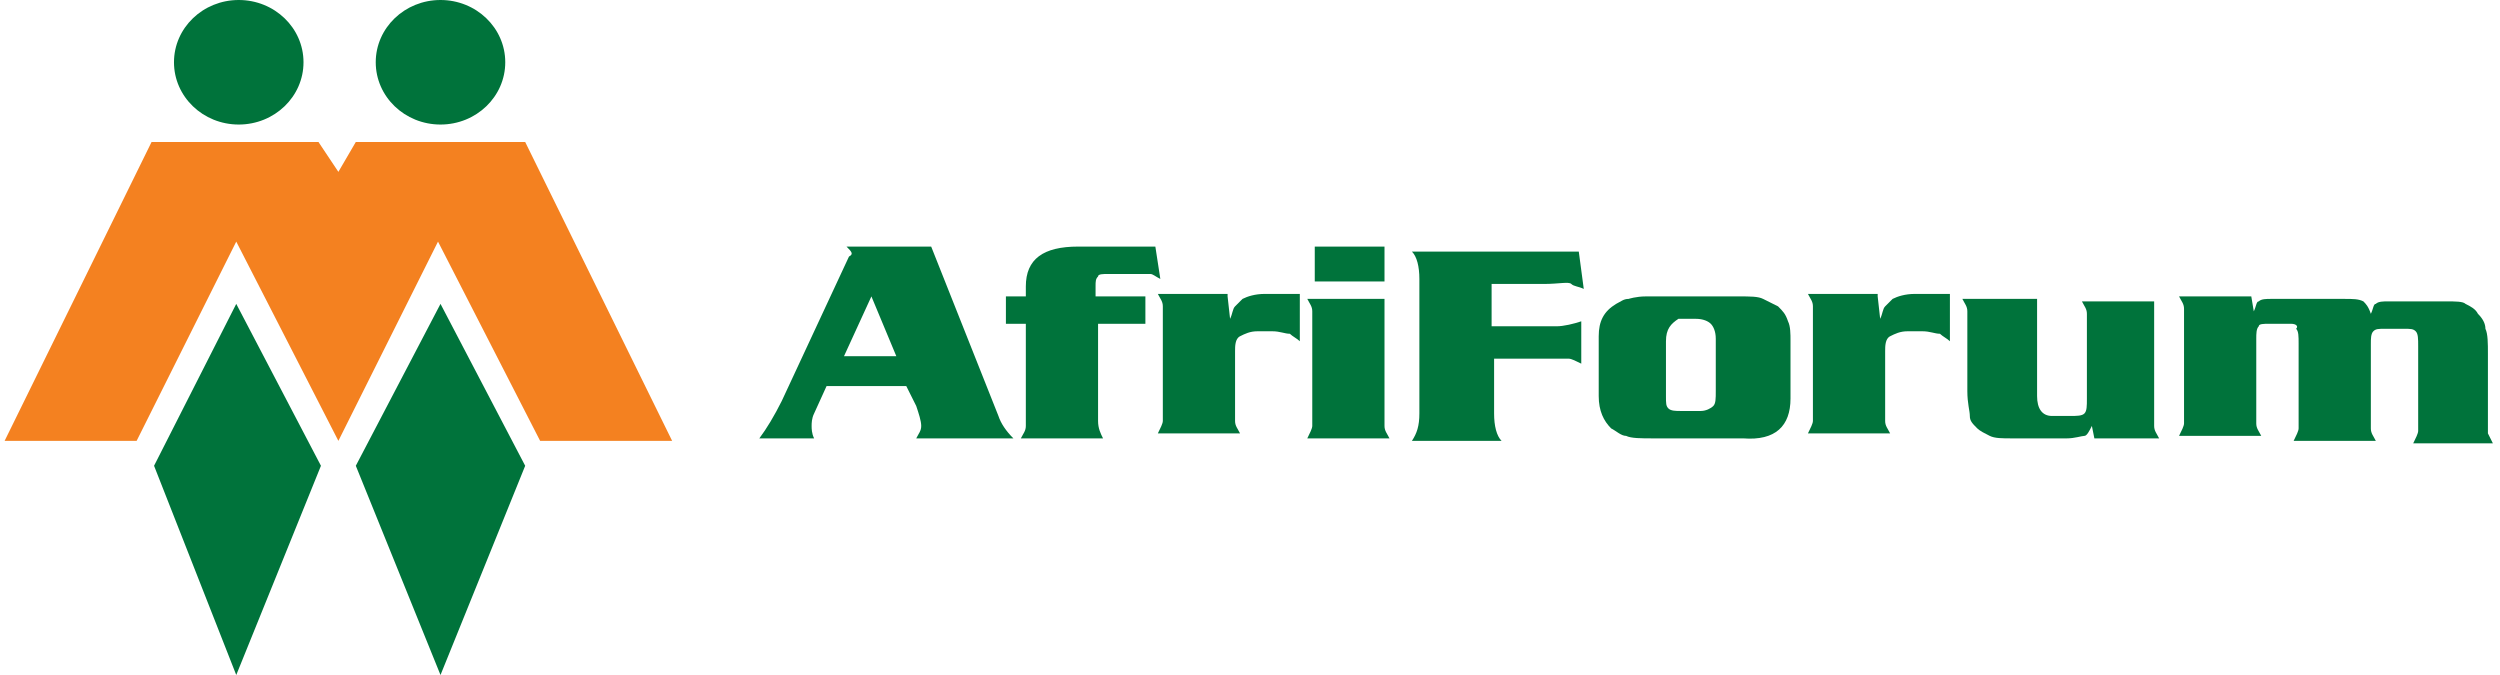 <svg enable-background="new 0 0 100 27.1" height="164.317" viewBox="0 0 100 27.1" width="608.581"
    xmlns="http://www.w3.org/2000/svg">
    <ellipse clip-rule="evenodd" cx="9.4" cy="2.5" fill="#00733b" fill-rule="evenodd" rx="2.6" ry="2.5"/>
    <ellipse clip-rule="evenodd" cx="17.5" cy="2.5" fill="#00733b" fill-rule="evenodd" rx="2.6" ry="2.5"/>
    <path clip-rule="evenodd" d="m6 18.7 3.3 8.4 3.4-8.4-3.4-6.5z" fill="#00733b" fill-rule="evenodd"/>
    <path clip-rule="evenodd" d="m17.5 12.2-3.4 6.5 3.4 8.4 3.4-8.4z" fill="#00733b" fill-rule="evenodd"/>
    <path clip-rule="evenodd" d="m0 17.7 5.9-12h6.7l.8 1.2.7-1.2h6.8l5.9 12h-5.3l-4.1-8-4 8-4.1-8-4 8z" fill="#f48120" fill-rule="evenodd"/>
    <g fill="#00733b">
        <path d="m33.8 9.9h3.4l2.7 6.8c.1.3.3.6.6.9h-3.9c.1-.2.2-.3.2-.5s-.1-.5-.2-.8l-.4-.8h-3.2l-.5 1.1c-.1.2-.1.4-.1.5s0 .3.1.5h-2.2c.3-.4.6-.9.9-1.5l2.7-5.8c.2-.1.1-.2-.1-.4zm2 4.4-1-2.4-1.1 2.4z"/>
        <path d="m45.8 11.9v1.1h-1.9v2.1 1.8c0 .3.1.5.2.7h-3.3c.1-.2.2-.3.2-.5s0-.5 0-.9v-3.2h-.8v-1.1h.8v-.4c0-1.1.7-1.6 2.1-1.6h3.1l.2 1.3c-.2-.1-.3-.2-.4-.2s-.2 0-.5 0h-1.2c-.2 0-.4 0-.4.1-.1.1-.1.2-.1.4v.4z"/>
        <path d="m49.1 11.9.1.9c.1-.2.1-.4.2-.5s.2-.2.3-.3c.2-.1.5-.2.9-.2h1.4v1.9c-.1-.1-.3-.2-.4-.3-.2 0-.4-.1-.7-.1h-.6c-.3 0-.5.1-.7.2s-.2.4-.2.6v1.9.9c0 .2.1.3.2.5h-3.3c.1-.2.2-.4.2-.5 0-.2 0-.5 0-.9v-2.8c0-.4 0-.7 0-.9s-.1-.3-.2-.5h2.8z"/>
        <path d="m55.4 11.9v4.3.9c0 .2.1.3.2.5h-3.3c.1-.2.2-.4.2-.5 0-.2 0-.5 0-.9v-2.8c0-.4 0-.7 0-.9s-.1-.3-.2-.5h3.1zm0-2v1.4h-2.8v-1.4z"/>
        <path d="m59.7 11.2v1.9h2.6c.3 0 .7-.1 1-.2v1.7c-.2-.1-.4-.2-.5-.2-.2 0-.4 0-.7 0h-2.3v2.2c0 .5.1.9.3 1.1h-3.6c.2-.3.3-.6.3-1.1v-5.4c0-.5-.1-.9-.3-1.1h6.7l.2 1.5c-.2-.1-.4-.1-.5-.2s-.5 0-1.1 0h-2.1z"/>
        <path d="m65.9 11.9h3.7c.5 0 .8 0 1 .1s.4.2.6.3c.2.2.3.3.4.6.1.2.1.5.1.8v2.3c0 1.1-.6 1.7-1.9 1.6h-3.6c-.5 0-.9 0-1.1-.1-.2 0-.4-.2-.6-.3-.3-.3-.5-.7-.5-1.3v-2.4c0-.6.2-1 .7-1.3.2-.1.3-.2.5-.2 0 0 .3-.1.7-.1zm.8 1.8v2.2c0 .3 0 .4.1.5s.3.1.5.1h.8c.2 0 .4-.1.5-.2s.1-.3.1-.6v-2.1c0-.3-.1-.5-.2-.6s-.3-.2-.6-.2h-.7c-.3.2-.5.4-.5.9z"/>
        <path d="m75.2 11.9.1.9c.1-.2.1-.4.2-.5s.2-.2.3-.3c.2-.1.5-.2.9-.2h1.4v1.9c-.1-.1-.3-.2-.4-.3-.2 0-.4-.1-.7-.1h-.6c-.3 0-.5.1-.7.2s-.2.4-.2.6v1.9.9c0 .2.1.3.2.5h-3.3c.1-.2.2-.4.2-.5 0-.2 0-.5 0-.9v-2.8c0-.4 0-.7 0-.9s-.1-.3-.2-.5h2.8z"/>
        <path d="m86.3 11.9v4.3.9c0 .2.1.3.2.5h-2.6l-.1-.5c-.1.2-.2.4-.3.4s-.4.1-.7.1h-2.2c-.4 0-.7 0-.9-.1s-.4-.2-.5-.3c-.2-.2-.3-.3-.3-.5s-.1-.5-.1-1v-2.3c0-.4 0-.7 0-.9s-.1-.3-.2-.5h3v3.9c0 .5.2.8.6.8h.7c.3 0 .5 0 .6-.1s.1-.3.1-.6v-2.5c0-.4 0-.7 0-.9s-.1-.3-.2-.5h2.9z"/>
        <path d="m90.2 11.9.1.6c.1-.2.1-.4.2-.4.1-.1.3-.1.5-.1h2.9c.4 0 .6 0 .8.1.1.1.2.2.3.5.1-.2.1-.4.2-.4.1-.1.3-.1.5-.1h2.3c.4 0 .7 0 .8.1.2.1.4.2.5.4.2.2.3.4.3.6.1.2.1.6.1 1v2.2 1s.1.2.2.4h-3.2c.1-.2.2-.4.2-.5 0-.2 0-.5 0-.9v-2.5c0-.3 0-.5-.1-.6s-.2-.1-.5-.1h-.7c-.3 0-.4 0-.5.1s-.1.3-.1.5v2.5.9c0 .2.1.3.2.5h-3.3c.1-.2.2-.4.2-.5 0-.2 0-.5 0-.9v-2.5c0-.3 0-.5-.1-.6.1-.1 0-.2-.2-.2h-.9c-.2 0-.4 0-.4.1-.1.1-.1.3-.1.5v2.5.9c0 .2.1.3.2.5h-3.3c.1-.2.2-.4.2-.5 0-.2 0-.5 0-.9v-2.8c0-.4 0-.7 0-.9s-.1-.3-.2-.5z"/>
    </g>
</svg>